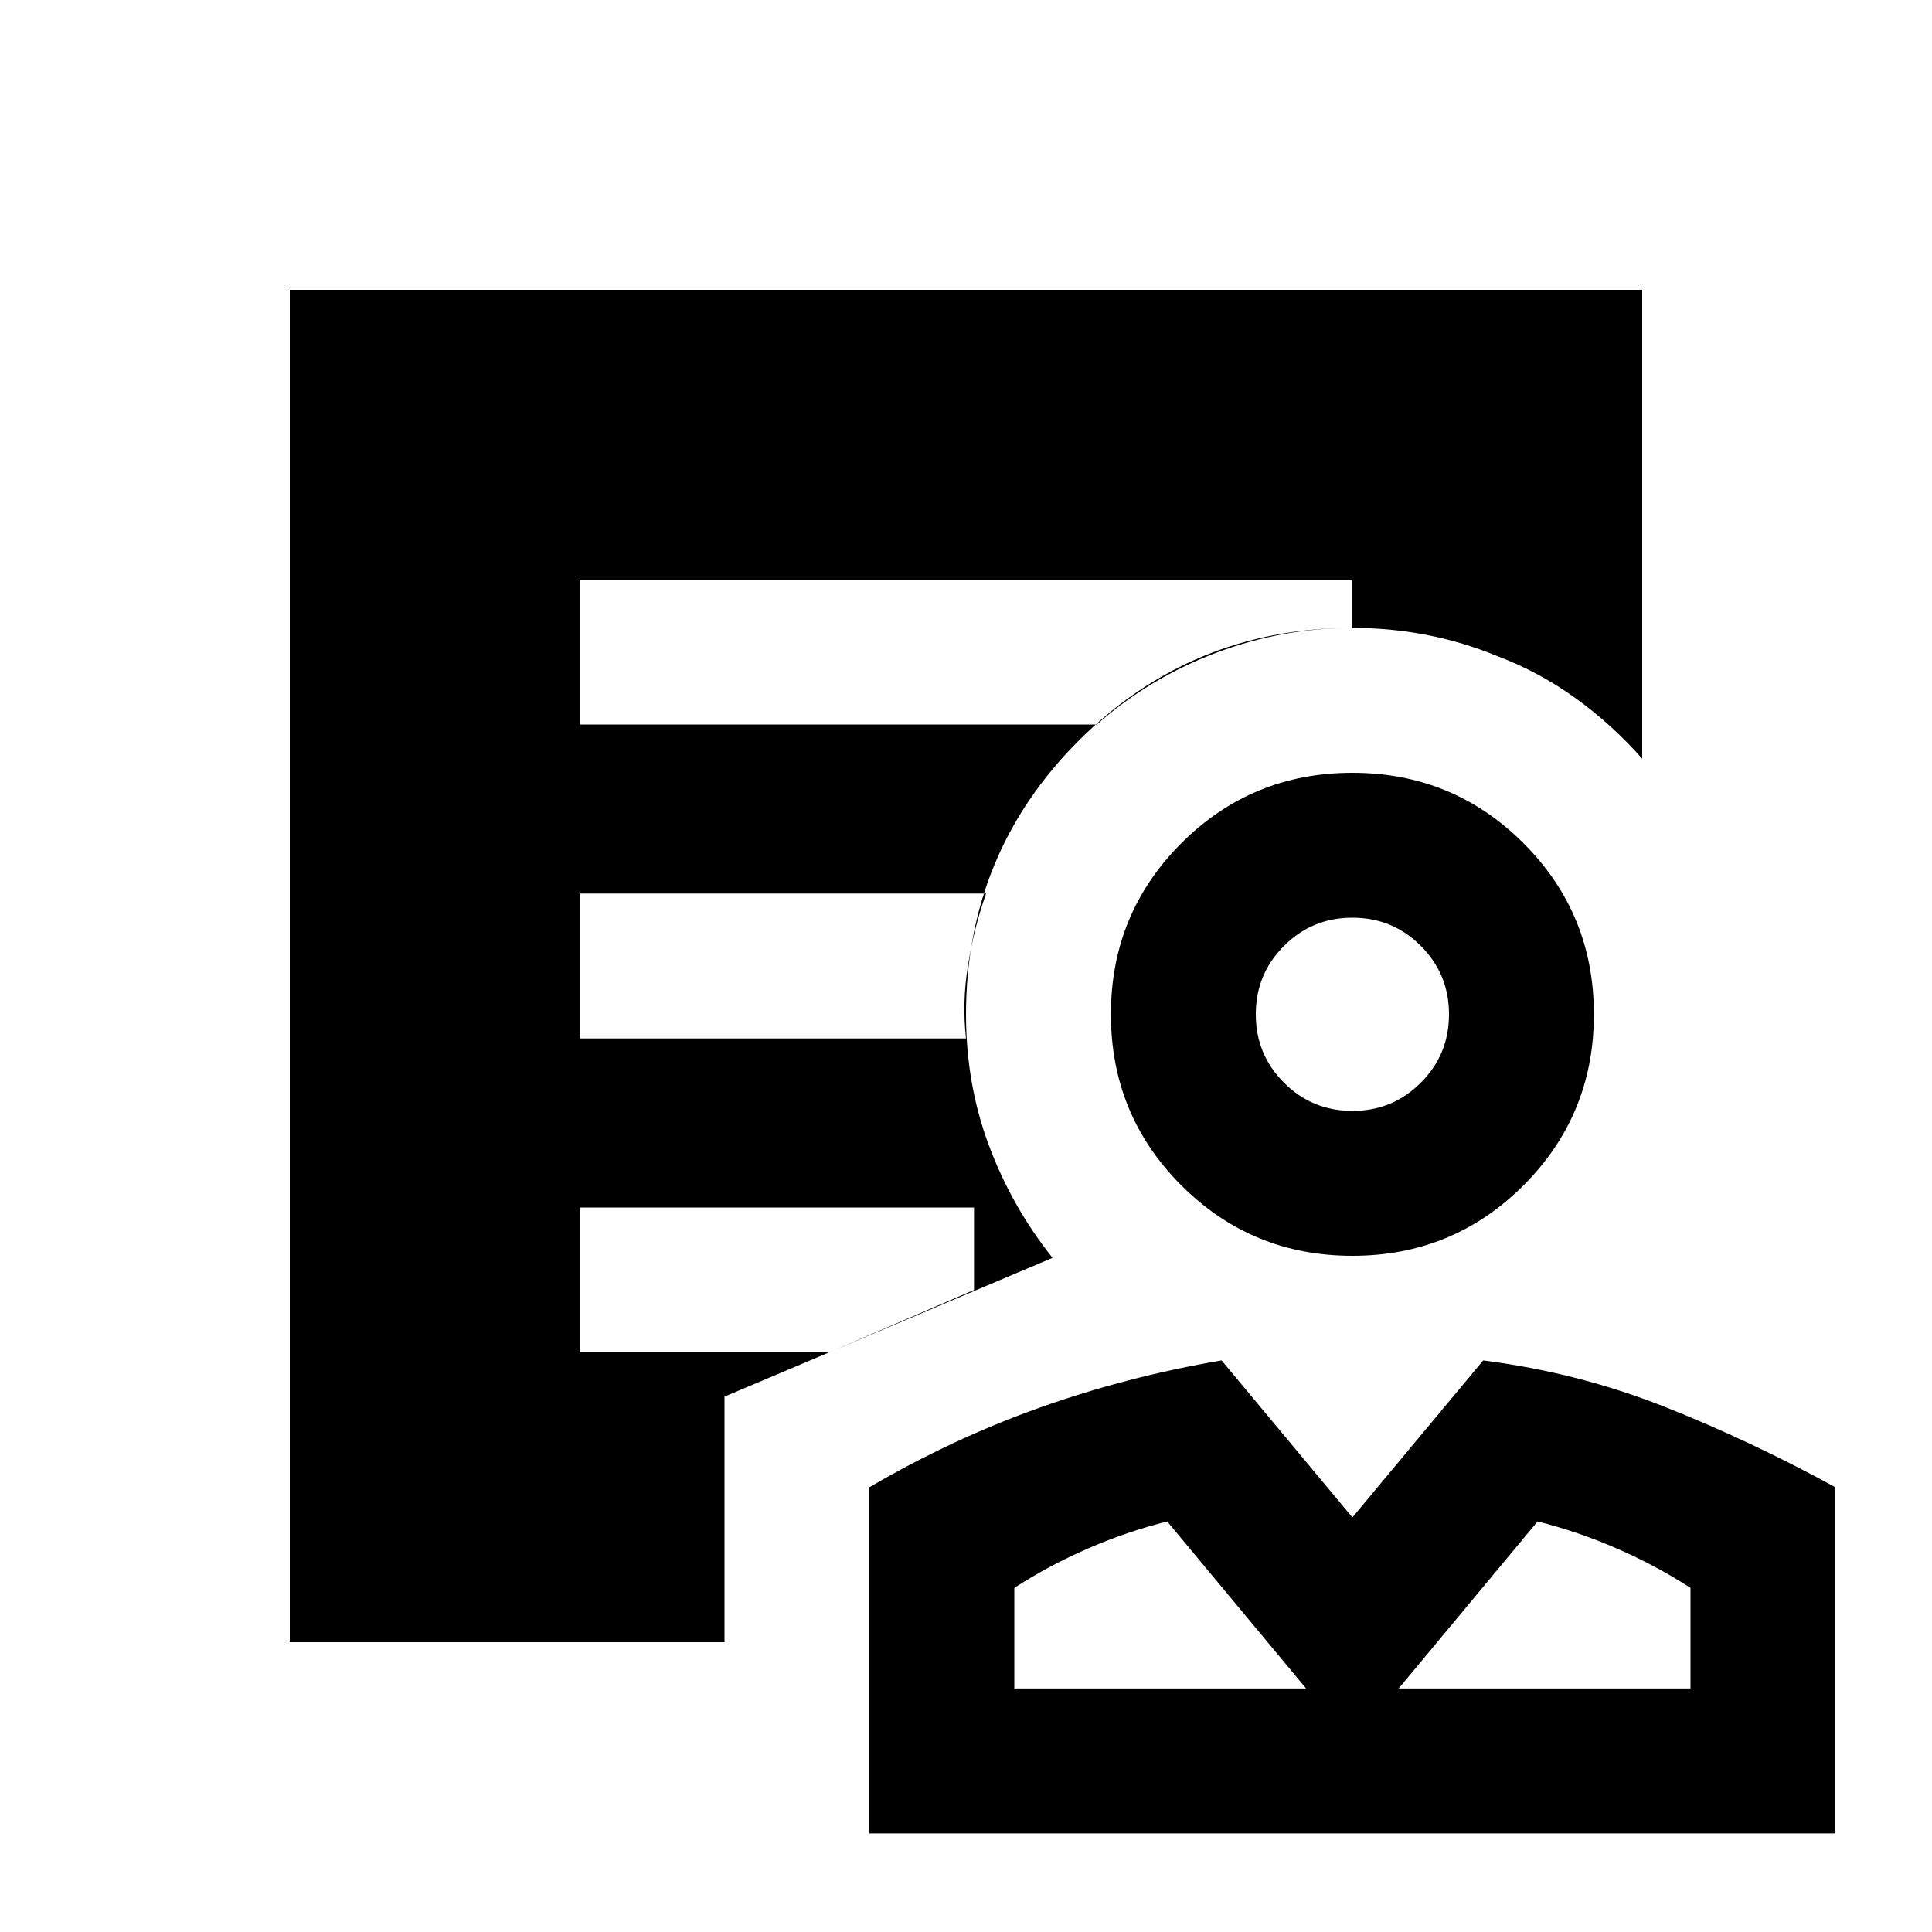 <svg xmlns="http://www.w3.org/2000/svg" height="20" width="20"><path d="M14 13q-1.042 0-1.771-.729-.729-.729-.729-1.771 0-1.042.729-1.771Q12.958 8 14 8q1.042 0 1.771.729.729.729.729 1.771 0 1.042-.729 1.771Q15.042 13 14 13Zm0-1.5q.417 0 .708-.292.292-.291.292-.708t-.292-.708Q14.417 9.5 14 9.5t-.708.292Q13 10.083 13 10.5t.292.708q.291.292.708.292Zm-5 7.479v-3.583q.854-.5 1.76-.823.907-.323 1.886-.49L14 15.708l1.354-1.625q.979.125 1.875.479.896.355 1.771.834v3.583Zm1.5-1.5h3.021l-1.438-1.729q-.416.104-.823.281-.406.177-.76.407Zm3.979 0H17.5v-1.041q-.354-.23-.76-.407-.407-.177-.823-.281Zm-.958 0Zm.958 0ZM7.5 17H3V3h14v4.854q-.312-.354-.688-.625-.374-.271-.812-.437V4.5h-11v11h3v1.042ZM6 7.5h5.354q.542-.479 1.229-.74.688-.26 1.417-.26V6H6Zm0 3.25h4q-.042-.375.021-.76.062-.386.187-.74H6ZM6 14h2.583l1.5-.646V12.5H6Zm1.5 1.5h-3v-11h11v2.292q-.354-.146-.729-.219Q14.396 6.5 14 6.5q-1.667 0-2.833 1.167Q10 8.833 10 10.5q0 .729.24 1.365.239.635.656 1.156L7.5 14.458Zm6.5-5Z"/></svg>